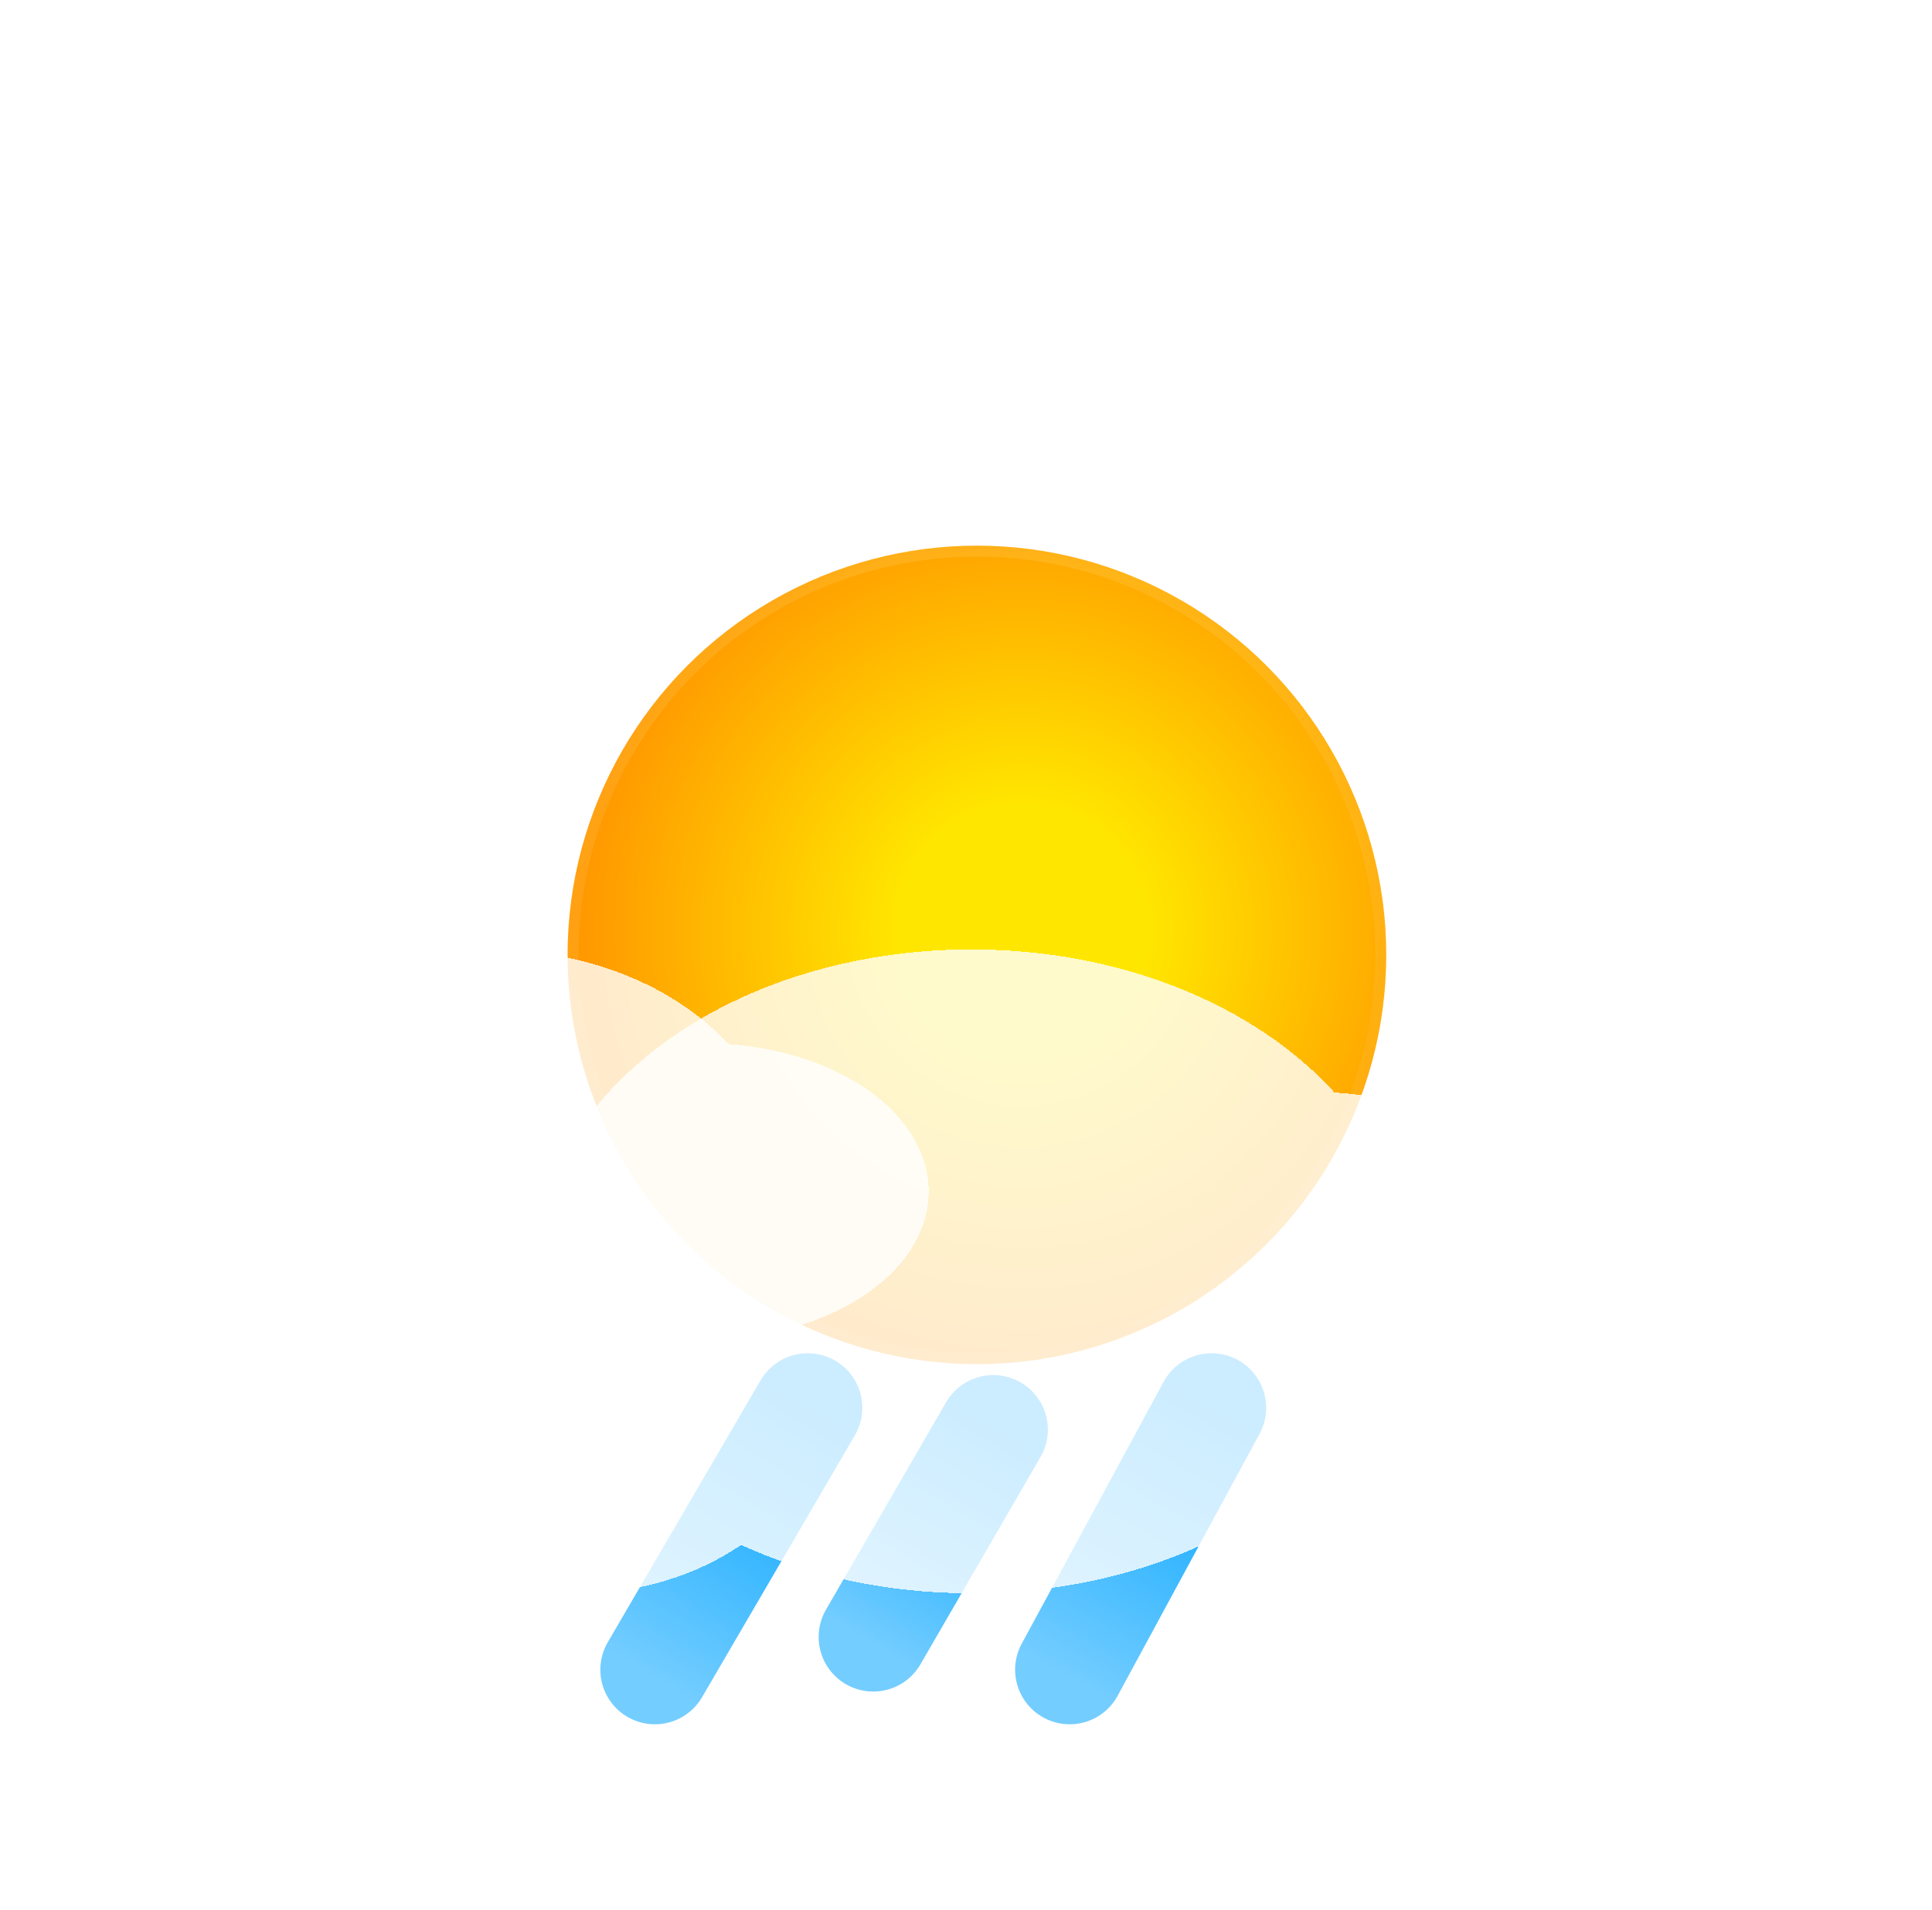 <svg width="177" height="175" viewBox="0 0 177 175" fill="none" xmlns="http://www.w3.org/2000/svg">
<g filter="url(#filter0_d_10_184)">
<circle cx="89.5" cy="87.5" r="37.5" fill="url(#paint0_radial_10_184)"/>
<circle cx="89.5" cy="87.5" r="37" stroke="url(#paint1_linear_10_184)" stroke-opacity="0.15"/>
</g>
<path d="M74 129L60 153" stroke="url(#paint2_linear_10_184)" stroke-width="10" stroke-linecap="round"/>
<path d="M91 131L80 150" stroke="url(#paint3_linear_10_184)" stroke-width="10" stroke-linecap="round"/>
<path d="M111 129L98 153" stroke="url(#paint4_linear_10_184)" stroke-width="10" stroke-linecap="round"/>
<g filter="url(#filter1_bd_10_184)">
<path fill-rule="evenodd" clip-rule="evenodd" d="M112.243 136.512C105.692 139.967 97.668 142 89 142C81.257 142 74.029 140.378 67.905 137.569C63.811 140.343 58.632 142 53 142C39.745 142 29 132.822 29 121.5C29 110.422 39.287 101.397 52.146 101.013C58.22 90.427 72.434 83 89 83C102.869 83 115.09 88.206 122.265 96.112C137.851 97.191 150 105.907 150 116.5C150 127.822 136.121 137 119 137C116.679 137 114.418 136.831 112.243 136.512Z" fill="white" fill-opacity="0.8" shape-rendering="crispEdges"/>
</g>
<g filter="url(#filter2_bd_10_184)">
<path fill-rule="evenodd" clip-rule="evenodd" d="M60.092 118.415C55.757 120.702 50.446 122.048 44.709 122.048C39.585 122.048 34.801 120.974 30.748 119.115C28.038 120.951 24.611 122.048 20.884 122.048C12.111 122.048 5 115.973 5 108.48C5 101.149 11.808 95.175 20.319 94.921C24.338 87.915 33.745 83 44.709 83C53.888 83 61.976 86.445 66.725 91.678C77.04 92.392 85.081 98.161 85.081 105.171C85.081 112.664 75.895 118.738 64.564 118.738C63.028 118.738 61.532 118.627 60.092 118.415Z" fill="white" fill-opacity="0.8" shape-rendering="crispEdges"/>
</g>
<defs>
<filter id="filter0_d_10_184" x="2" y="0" width="175" height="175" filterUnits="userSpaceOnUse" color-interpolation-filters="sRGB">
<feFlood flood-opacity="0" result="BackgroundImageFix"/>
<feColorMatrix in="SourceAlpha" type="matrix" values="0 0 0 0 0 0 0 0 0 0 0 0 0 0 0 0 0 0 127 0" result="hardAlpha"/>
<feOffset/>
<feGaussianBlur stdDeviation="25"/>
<feComposite in2="hardAlpha" operator="out"/>
<feColorMatrix type="matrix" values="0 0 0 0 1 0 0 0 0 0.54 0 0 0 0 0 0 0 0 0.25 0"/>
<feBlend mode="normal" in2="BackgroundImageFix" result="effect1_dropShadow_10_184"/>
<feBlend mode="normal" in="SourceGraphic" in2="effect1_dropShadow_10_184" result="shape"/>
</filter>
<filter id="filter1_bd_10_184" x="23" y="77" width="133" height="74" filterUnits="userSpaceOnUse" color-interpolation-filters="sRGB">
<feFlood flood-opacity="0" result="BackgroundImageFix"/>
<feGaussianBlur in="BackgroundImageFix" stdDeviation="3"/>
<feComposite in2="SourceAlpha" operator="in" result="effect1_backgroundBlur_10_184"/>
<feColorMatrix in="SourceAlpha" type="matrix" values="0 0 0 0 0 0 0 0 0 0 0 0 0 0 0 0 0 0 127 0" result="hardAlpha"/>
<feOffset dy="4"/>
<feGaussianBlur stdDeviation="2.5"/>
<feComposite in2="hardAlpha" operator="out"/>
<feColorMatrix type="matrix" values="0 0 0 0 0 0 0 0 0 0 0 0 0 0 0 0 0 0 0.2 0"/>
<feBlend mode="normal" in2="effect1_backgroundBlur_10_184" result="effect2_dropShadow_10_184"/>
<feBlend mode="normal" in="SourceGraphic" in2="effect2_dropShadow_10_184" result="shape"/>
</filter>
<filter id="filter2_bd_10_184" x="-1" y="77" width="92.081" height="54.048" filterUnits="userSpaceOnUse" color-interpolation-filters="sRGB">
<feFlood flood-opacity="0" result="BackgroundImageFix"/>
<feGaussianBlur in="BackgroundImageFix" stdDeviation="3"/>
<feComposite in2="SourceAlpha" operator="in" result="effect1_backgroundBlur_10_184"/>
<feColorMatrix in="SourceAlpha" type="matrix" values="0 0 0 0 0 0 0 0 0 0 0 0 0 0 0 0 0 0 127 0" result="hardAlpha"/>
<feOffset dy="4"/>
<feGaussianBlur stdDeviation="2.5"/>
<feComposite in2="hardAlpha" operator="out"/>
<feColorMatrix type="matrix" values="0 0 0 0 0 0 0 0 0 0 0 0 0 0 0 0 0 0 0.2 0"/>
<feBlend mode="normal" in2="effect1_backgroundBlur_10_184" result="effect2_dropShadow_10_184"/>
<feBlend mode="normal" in="SourceGraphic" in2="effect2_dropShadow_10_184" result="shape"/>
</filter>
<radialGradient id="paint0_radial_10_184" cx="0" cy="0" r="1" gradientUnits="userSpaceOnUse" gradientTransform="translate(93.625 85.25) rotate(95.925) scale(39.964)">
<stop offset="0.286" stop-color="#FFE600"/>
<stop offset="1" stop-color="#FF9900"/>
</radialGradient>
<linearGradient id="paint1_linear_10_184" x1="89.5" y1="50" x2="89.5" y2="125" gradientUnits="userSpaceOnUse">
<stop stop-color="#FFE999"/>
<stop offset="1" stop-color="#FFAE50"/>
</linearGradient>
<linearGradient id="paint2_linear_10_184" x1="74.94" y1="129.119" x2="59.92" y2="153.938" gradientUnits="userSpaceOnUse">
<stop stop-color="#00A3FF"/>
<stop offset="1" stop-color="#74CDFF"/>
</linearGradient>
<linearGradient id="paint3_linear_10_184" x1="91.901" y1="131.183" x2="80.163" y2="150.874" gradientUnits="userSpaceOnUse">
<stop stop-color="#00A3FF"/>
<stop offset="1" stop-color="#74CDFF"/>
</linearGradient>
<linearGradient id="paint4_linear_10_184" x1="111.94" y1="129.095" x2="97.971" y2="153.935" gradientUnits="userSpaceOnUse">
<stop stop-color="#00A3FF"/>
<stop offset="1" stop-color="#74CDFF"/>
</linearGradient>
</defs>
</svg>

